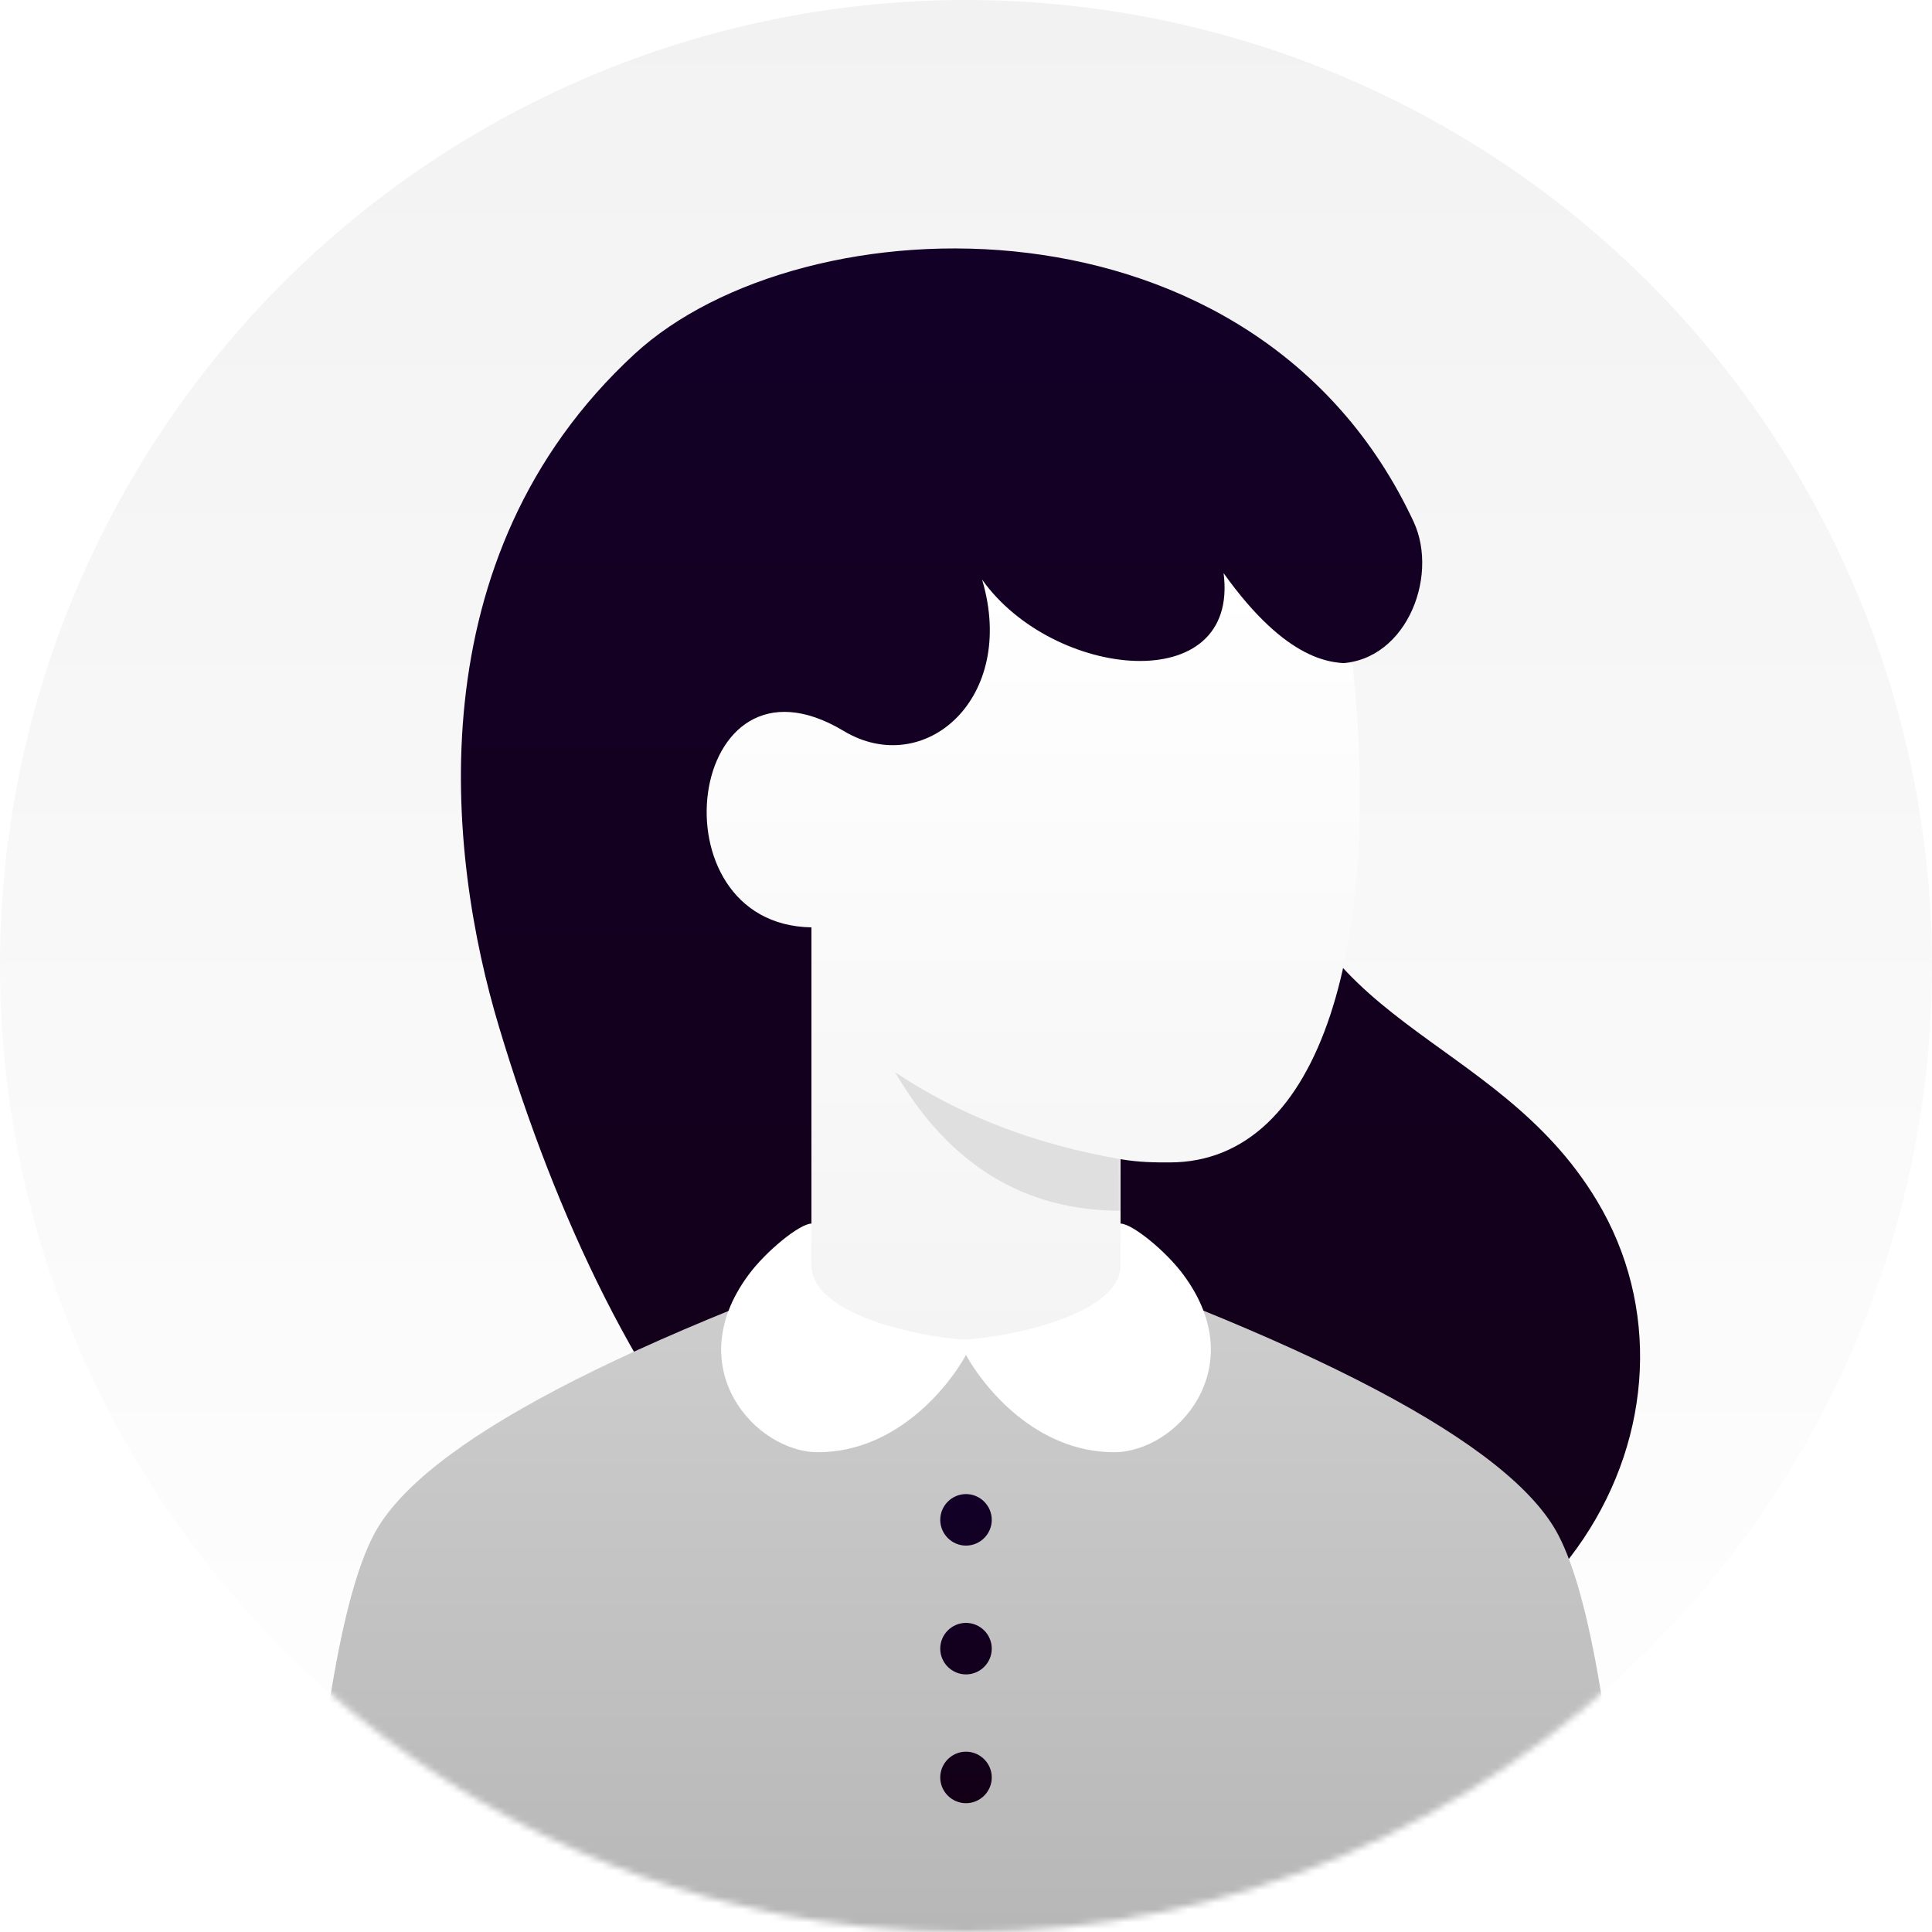 <?xml version="1.0" encoding="utf-8"?>
<!-- Generator: Adobe Illustrator 23.0.0, SVG Export Plug-In . SVG Version: 6.00 Build 0)  -->
<svg version="1.1" id="Layer_1" xmlns="http://www.w3.org/2000/svg" xmlns:xlink="http://www.w3.org/1999/xlink" x="0px" y="0px"
	 viewBox="0 0 300 300" style="enable-background:new 0 0 300 300;" xml:space="preserve">
<style type="text/css">
	.st0{fill-rule:evenodd;clip-rule:evenodd;fill:url(#SVGID_1_);}
	.st1{filter:url(#Adobe_OpacityMaskFilter);}
	.st2{fill-rule:evenodd;clip-rule:evenodd;fill:#FFFFFF;}
	.st3{mask:url(#mask-3_1_);fill:url(#Combined-Shape_1_);}
	.st4{filter:url(#Adobe_OpacityMaskFilter_1_);}
	.st5{mask:url(#mask-3_2_);}
	.st6{fill-rule:evenodd;clip-rule:evenodd;fill:url(#Rectangle_1_);}
	.st7{fill-rule:evenodd;clip-rule:evenodd;fill:url(#SVGID_2_);}
	.st8{filter:url(#Adobe_OpacityMaskFilter_2_);}
	.st9{opacity:0.782;mask:url(#mask-8_1_);fill:#D0D0D0;enable-background:new    ;}
	.st10{filter:url(#Adobe_OpacityMaskFilter_3_);}
	.st11{mask:url(#mask-3_3_);}
	.st12{fill:#FFFFFF;}
	.st13{filter:url(#Adobe_OpacityMaskFilter_4_);}
	.st14{mask:url(#mask-3_4_);fill:url(#SVGID_3_);}
</style>
<title>Mary</title>
<desc>Created with Sketch.</desc>
<g id="Page-1">
	<g id="Mary" transform="translate(150, 150) scale(-1, 1) translate(-150, -150) ">
		<g id="Mask">
			
				<linearGradient id="SVGID_1_" gradientUnits="userSpaceOnUse" x1="446.99" y1="568.986" x2="446.99" y2="569.986" gradientTransform="matrix(-300 0 0 -300 134247 170995.922)">
				<stop  offset="5.166997e-04" style="stop-color:#FFFFFF"/>
				<stop  offset="1" style="stop-color:#F2F2F2"/>
			</linearGradient>
			<circle class="st0" cx="150" cy="150" r="150"/>
		</g>
		<defs>
			<filter id="Adobe_OpacityMaskFilter" filterUnits="userSpaceOnUse">
				<feColorMatrix  type="matrix" values="1 0 0 0 0  0 1 0 0 0  0 0 1 0 0  0 0 0 1 0"/>
			</filter>
		</defs>
		<mask maskUnits="userSpaceOnUse" id="mask-3_1_">
			<g class="st1">
				<circle id="path-2_1_" class="st2" cx="150" cy="150" r="150"/>
			</g>
		</mask>
		
			<linearGradient id="Combined-Shape_1_" gradientUnits="userSpaceOnUse" x1="445.697" y1="569.703" x2="445.697" y2="568.703" gradientTransform="matrix(183.111 0 0 -228.411 -81475.008 130165.359)">
			<stop  offset="0" style="stop-color:#130027"/>
			<stop  offset="1" style="stop-color:#130017"/>
		</linearGradient>
		<path id="Combined-Shape" class="st3" d="M222.5,159.5c8.1-26.9,13.1-73-21-104.5c-26.1-24.1-96.5-26.5-121,26
			c-4.1,8.8,1.5,22.5,12.5,22c4.3-0.2,7,13.5,9.5,22C99,159.5,67.8,160.1,52,186.5C32.5,219,56.5,267,114,267
			S204.5,219.4,222.5,159.5z"/>
		<defs>
			<filter id="Adobe_OpacityMaskFilter_1_" filterUnits="userSpaceOnUse">
				<feColorMatrix  type="matrix" values="1 0 0 0 0  0 1 0 0 0  0 0 1 0 0  0 0 0 1 0"/>
			</filter>
		</defs>
		<mask maskUnits="userSpaceOnUse" id="mask-3_2_">
			<g class="st4">
				<circle id="path-2_2_" class="st2" cx="150" cy="150" r="150"/>
			</g>
		</mask>
		<g id="Group-16" class="st5">
			<g transform="translate(47, 89)">
				
					<linearGradient id="Rectangle_1_" gradientUnits="userSpaceOnUse" x1="400.214" y1="478.513" x2="400.214" y2="479.513" gradientTransform="matrix(-206 0 0 -114 82547 54765.434)">
					<stop  offset="0" style="stop-color:#B6B6B6"/>
					<stop  offset="1" style="stop-color:#D0D0D0"/>
				</linearGradient>
				<path id="Rectangle" class="st6" d="M195,149.4c4.9,9.4,8.6,31.3,11,65.6H0c2.4-34.3,6.1-56.2,11-65.6c7.3-14.1,38-30.3,92-48.4
					C157,119.2,187.7,135.3,195,149.4z"/>
				<g>
					
						<linearGradient id="SVGID_2_" gradientUnits="userSpaceOnUse" x1="400.949" y1="479.631" x2="400.949" y2="478.631" gradientTransform="matrix(-101.471 0 0 -120 40777.082 57555.773)">
						<stop  offset="0" style="stop-color:#FFFFFF"/>
						<stop  offset="1" style="stop-color:#F4F4F4"/>
					</linearGradient>
					<path class="st7" d="M127,113c-8.5,4.7-16.7,7-24.5,7s-15.7-2.3-23.5-7V91c-3,0.5-5.3,0.5-7.6,0.5c-24,0-33-34.9-28.4-77.5
						c3,0,10,0,20-14c-2.5,19.5,26.5,16.5,37.5,1c-5.5,18.5,9,31,21.5,23.5c24.5-14.7,30,30.1,5,30.5V113z"/>
				</g>
				<defs>
					<filter id="Adobe_OpacityMaskFilter_2_" filterUnits="userSpaceOnUse">
						<feColorMatrix  type="matrix" values="1 0 0 0 0  0 1 0 0 0  0 0 1 0 0  0 0 0 1 0"/>
					</filter>
				</defs>
				<mask maskUnits="userSpaceOnUse" id="mask-8_1_">
					<g class="st8">
						<path id="path-7_1_" class="st2" d="M127,113c-8.5,4.7-16.7,7-24.5,7s-15.7-2.3-23.5-7V91c-3,0.5-5.3,0.5-7.6,0.5
							c-24,0-33-34.9-28.4-77.5c3,0,10,0,20-14c-2.5,19.5,26.5,16.5,37.5,1c-5.5,18.5,9,31,21.5,23.5c24.5-14.7,30,30.1,5,30.5V113z
							"/>
					</g>
				</mask>
				<path id="Path-2" class="st9" d="M79,91c13.3-2.3,25-6.8,35-13.5C105.7,91.8,94,99,79,99V91z"/>
			</g>
		</g>
		<defs>
			<filter id="Adobe_OpacityMaskFilter_3_" filterUnits="userSpaceOnUse">
				<feColorMatrix  type="matrix" values="1 0 0 0 0  0 1 0 0 0  0 0 1 0 0  0 0 0 1 0"/>
			</filter>
		</defs>
		<mask maskUnits="userSpaceOnUse" id="mask-3_3_">
			<g class="st10">
				<circle id="path-2_3_" class="st2" cx="150" cy="150" r="150"/>
			</g>
		</mask>
		<g id="Group-9" class="st11">
			<g transform="translate(112, 190)">
				<path class="st12" d="M38,18c7.2-0.3,24-3.9,24-11.5V0c1.8,0,7.1,4.3,9.8,8C82.5,22.5,70.6,35.5,61,35.5
					c-12.2,0-20.3-10.2-23-15.1c-2.7,4.9-10.8,15.1-23,15.1C5.4,35.5-6.5,22.5,4.2,8c2.7-3.7,8-8,9.8-8v6.5C14,14.1,31.2,17.6,38,18
					L38,18z"/>
			</g>
		</g>
		<defs>
			<filter id="Adobe_OpacityMaskFilter_4_" filterUnits="userSpaceOnUse">
				<feColorMatrix  type="matrix" values="1 0 0 0 0  0 1 0 0 0  0 0 1 0 0  0 0 0 1 0"/>
			</filter>
		</defs>
		<mask maskUnits="userSpaceOnUse" id="mask-3_4_">
			<g class="st13">
				<circle id="path-2_4_" class="st2" cx="150" cy="150" r="150"/>
			</g>
		</mask>
		
			<linearGradient id="SVGID_3_" gradientUnits="userSpaceOnUse" x1="464.875" y1="565.244" x2="464.875" y2="564.244" gradientTransform="matrix(-8 0 0 -48 3869 27363.709)">
			<stop  offset="0" style="stop-color:#130027"/>
			<stop  offset="1" style="stop-color:#130017"/>
		</linearGradient>
		<path class="st14" d="M150,240c-2.2,0-4-1.8-4-4s1.8-4,4-4s4,1.8,4,4S152.2,240,150,240z M150,260c-2.2,0-4-1.8-4-4s1.8-4,4-4
			s4,1.8,4,4S152.2,260,150,260z M150,280c-2.2,0-4-1.8-4-4s1.8-4,4-4s4,1.8,4,4S152.2,280,150,280z"/>
	</g>
</g>
</svg>
